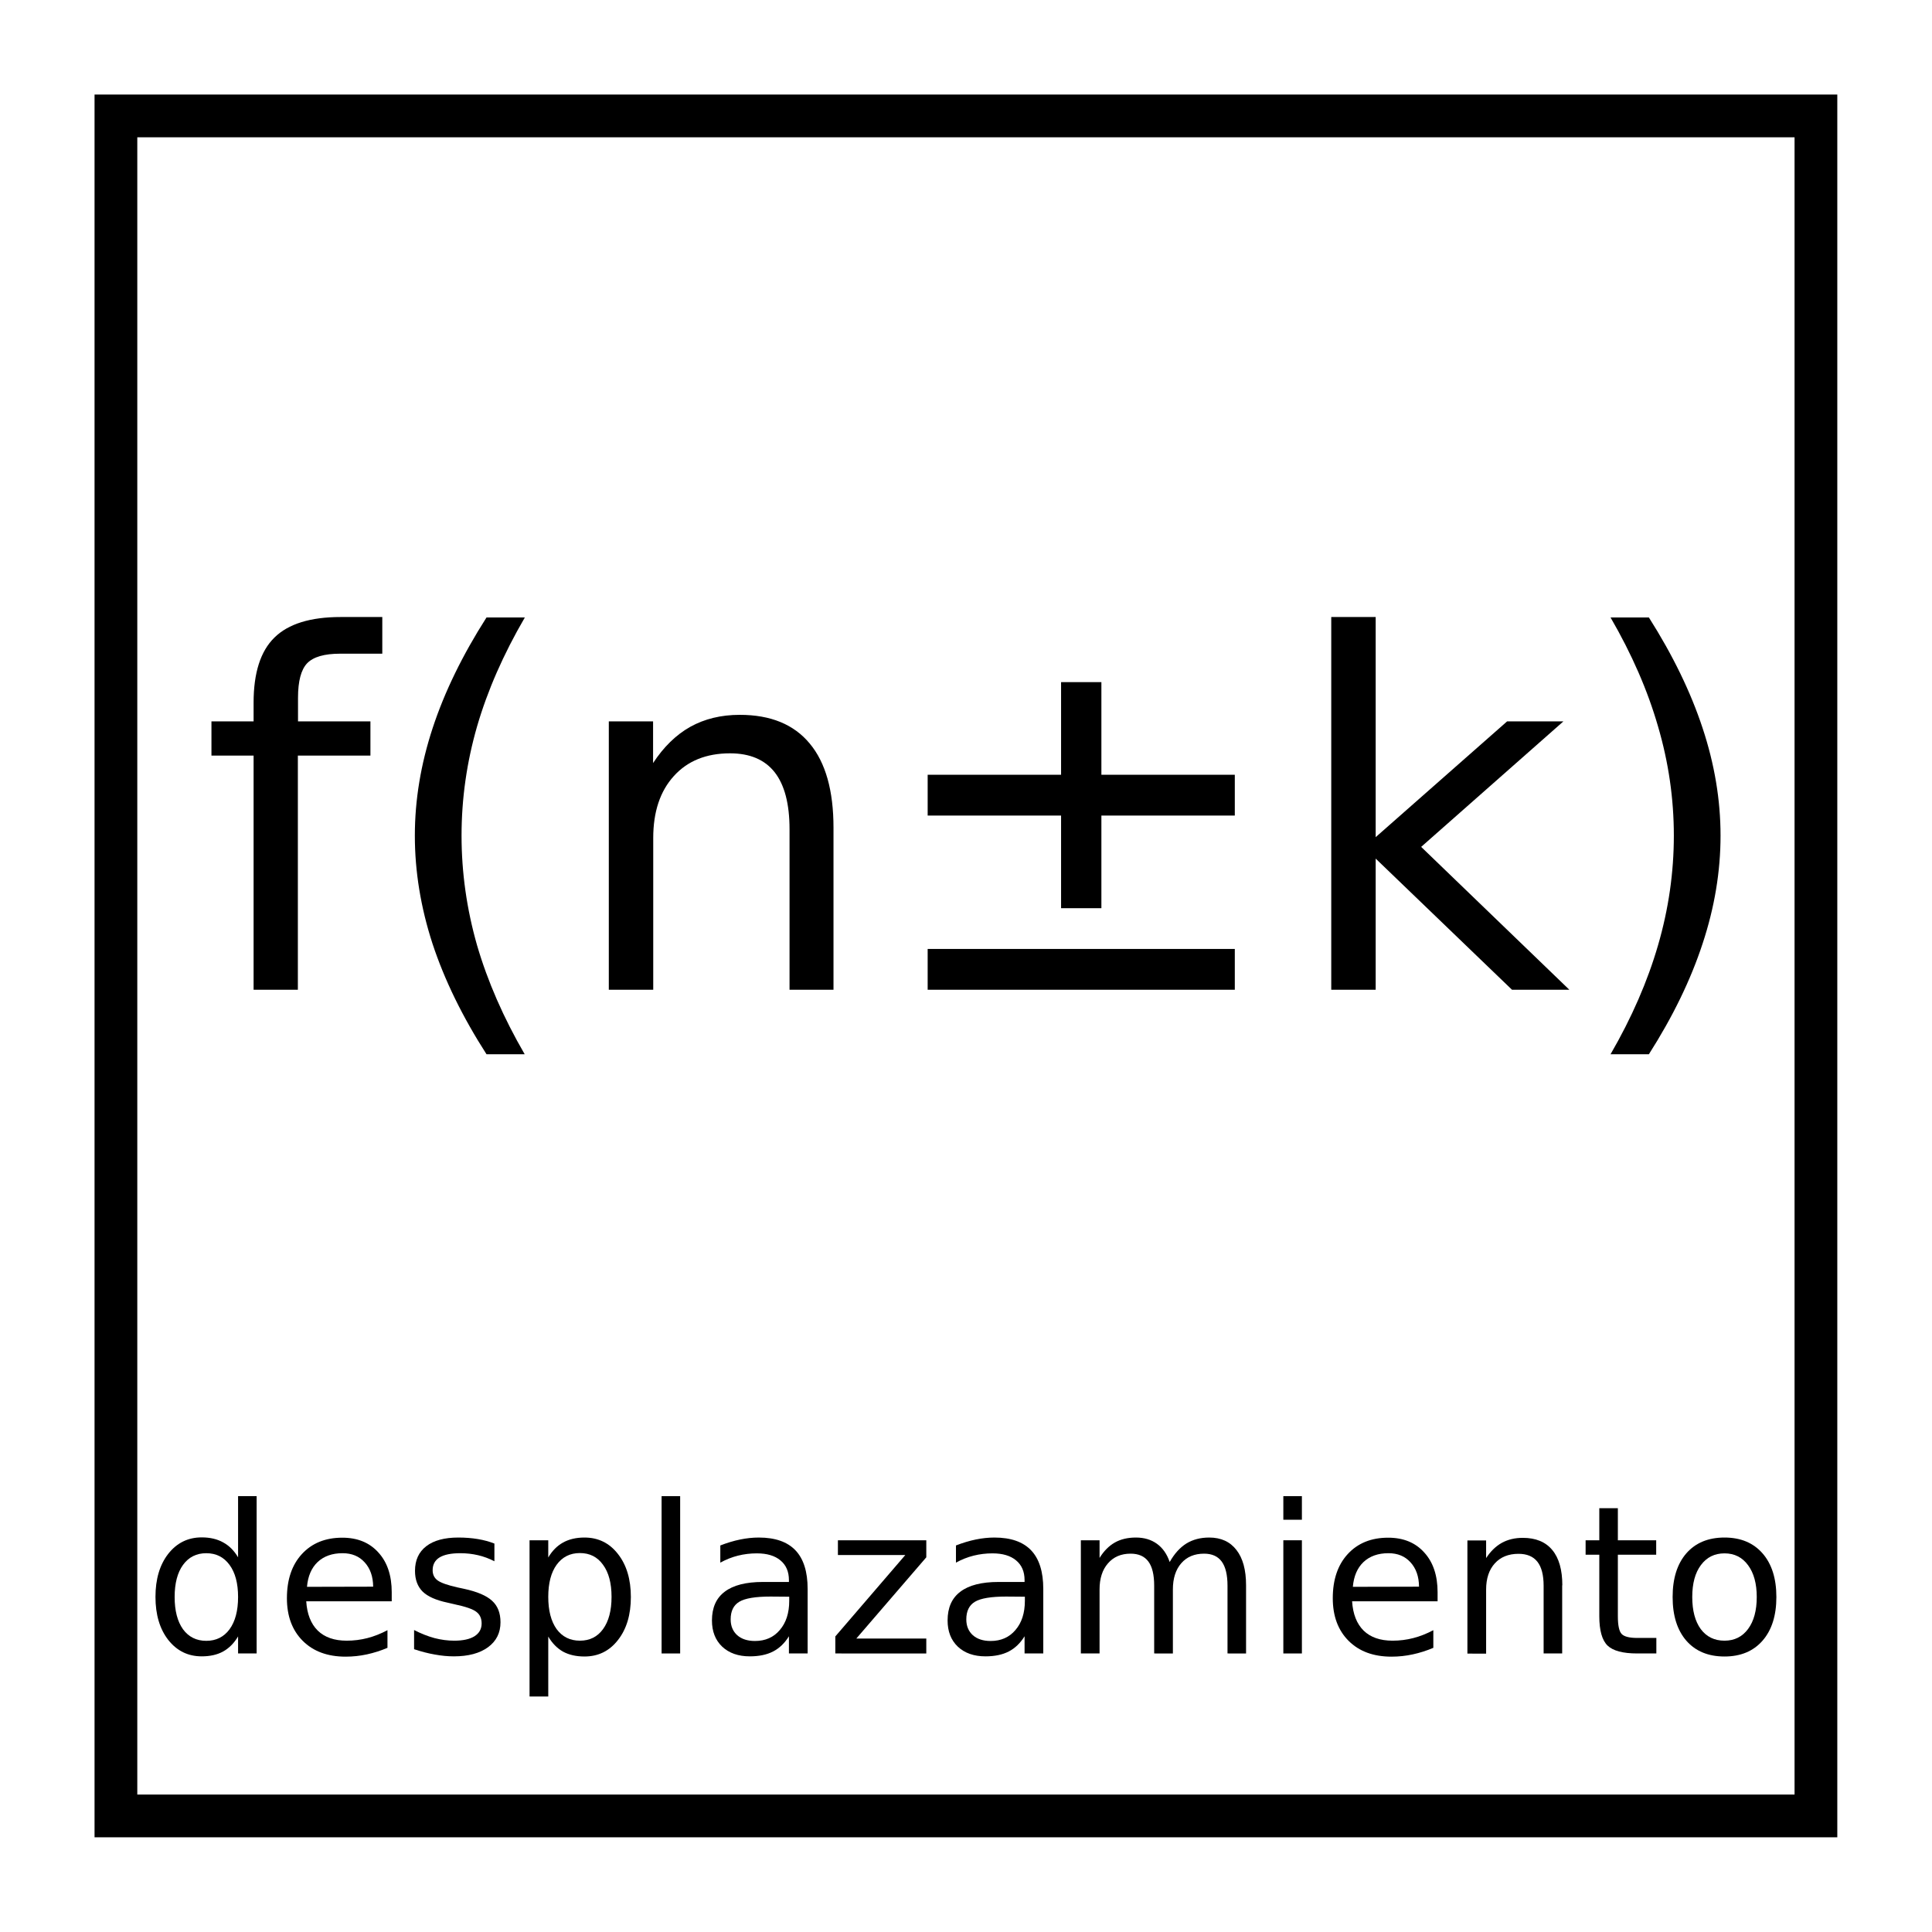 <?xml version="1.0" encoding="UTF-8" standalone="no"?>
<!-- Created with Inkscape (http://www.inkscape.org/) -->

<svg
   xmlns:dc="http://purl.org/dc/elements/1.1/"
   xmlns:cc="http://creativecommons.org/ns#"
   xmlns:rdf="http://www.w3.org/1999/02/22-rdf-syntax-ns#"
   xmlns:svg="http://www.w3.org/2000/svg"
   xmlns="http://www.w3.org/2000/svg"
   xmlns:sodipodi="http://sodipodi.sourceforge.net/DTD/sodipodi-0.dtd"
   xmlns:inkscape="http://www.inkscape.org/namespaces/inkscape"
   width="48"
   height="48"
   viewBox="0 0 12.7 12.7"
   version="1.1"
   id="svg827"
   inkscape:version="0.92.3 (2405546, 2018-03-11)"
   sodipodi:docname="despl.svg">
  <defs
     id="defs821" />
  <sodipodi:namedview
     id="base"
     pagecolor="#ffffff"
     bordercolor="#666666"
     borderopacity="1.0"
     inkscape:pageopacity="0.0"
     inkscape:pageshadow="2"
     inkscape:zoom="15.839192"
     inkscape:cx="35.07021"
     inkscape:cy="23.258909"
     inkscape:document-units="mm"
     inkscape:current-layer="text1080"
     showgrid="false"
     units="px"
     inkscape:window-width="1920"
     inkscape:window-height="1057"
     inkscape:window-x="-8"
     inkscape:window-y="-8"
     inkscape:window-maximized="1"
     inkscape:pagecheckerboard="true" />
  <g
     inkscape:label="Capa 1"
     inkscape:groupmode="layer"
     id="layer1"
     transform="translate(0,-284.3)" />
  <g
     inkscape:groupmode="layer"
     id="layer2"
     inkscape:label="Capa 2">
    <rect
       style="opacity:1;fill:none;fill-opacity:1;stroke:#000000;stroke-width:0.281;stroke-miterlimit:4;stroke-dasharray:none;stroke-dashoffset:0;stroke-opacity:1"
       id="rect1372"
       width="11.175"
       height="11.175"
       x="0.762"
       y="0.762" />
    <g
       aria-label="Micrófono"
       style="font-style:normal;font-weight:normal;font-size:2.117px;line-height:1.25;font-family:sans-serif;letter-spacing:0px;word-spacing:0px;fill:#000000;fill-opacity:1;stroke:none;stroke-width:0.265"
       id="text1080">
      <g
         aria-label="f(n±k)"
         style="font-style:normal;font-weight:normal;font-size:3.225px;line-height:1.25;font-family:sans-serif;letter-spacing:0px;word-spacing:0px;fill:#000000;fill-opacity:1;stroke:none;stroke-width:0.058"
         id="text845">
        <path
           d="m 2.513,4.056 v 0.241 H 2.236 q -0.156,0 -0.217,0.063 -0.06,0.063 -0.06,0.227 V 4.742 H 2.435 V 4.967 H 1.958 V 6.506 H 1.667 V 4.967 H 1.39 V 4.742 H 1.667 V 4.619 q 0,-0.294 0.137,-0.428 0.137,-0.135 0.435,-0.135 z"
           style="stroke-width:0.058"
           id="path880" />
        <path
           d="M 3.45,4.059 Q 3.239,4.421 3.136,4.775 3.034,5.129 3.034,5.493 q 0,0.364 0.102,0.721 0.104,0.356 0.313,0.716 H 3.198 Q 2.961,6.561 2.843,6.203 2.727,5.846 2.727,5.493 q 0,-0.351 0.117,-0.707 0.117,-0.356 0.354,-0.727 z"
           style="stroke-width:0.058"
           id="path882" />
        <path
           d="M 5.479,5.441 V 6.506 H 5.19 V 5.451 q 0,-0.25 -0.098,-0.375 -0.098,-0.124 -0.293,-0.124 -0.235,0 -0.37,0.15 Q 4.294,5.251 4.294,5.509 V 6.506 H 4.002 V 4.742 h 0.291 v 0.274 q 0.104,-0.159 0.244,-0.238 0.142,-0.079 0.326,-0.079 0.304,0 0.46,0.189 0.156,0.187 0.156,0.553 z"
           style="stroke-width:0.058"
           id="path884" />
        <path
           d="M 7.24,4.484 V 5.093 H 8.117 V 5.361 H 7.24 V 5.97 H 6.975 V 5.361 H 6.098 V 5.093 H 6.975 V 4.484 Z m -1.142,1.754 H 8.117 V 6.506 H 6.098 Z"
           style="stroke-width:0.058"
           id="path886" />
        <path
           d="M 8.751,4.056 H 9.043 V 5.503 L 9.907,4.742 H 10.277 L 9.342,5.567 10.316,6.506 H 9.939 L 9.043,5.644 V 6.506 H 8.751 Z"
           style="stroke-width:0.058"
           id="path888" />
        <path
           d="m 10.587,4.059 h 0.252 q 0.236,0.372 0.353,0.727 0.118,0.356 0.118,0.707 0,0.353 -0.118,0.71 -0.117,0.357 -0.353,0.727 h -0.252 q 0.209,-0.361 0.312,-0.716 0.104,-0.357 0.104,-0.721 0,-0.364 -0.104,-0.718 -0.102,-0.354 -0.312,-0.716 z"
           style="stroke-width:0.058"
           id="path890" />
      </g>
      <g
         aria-label="desplazamiento"
         style="font-style:normal;font-weight:normal;font-size:1.361px;line-height:1.25;font-family:sans-serif;letter-spacing:0px;word-spacing:0px;fill:#000000;fill-opacity:1;stroke:none;stroke-width:0.025"
         id="text849">
        <path
           d="M 1.565,10.238 V 9.835 H 1.687 V 10.869 H 1.565 v -0.112 q -0.039,0.066 -0.098,0.099 -0.058,0.032 -0.141,0.032 -0.135,0 -0.22,-0.108 -0.084,-0.108 -0.084,-0.283 0,-0.175 0.084,-0.283 0.085,-0.108 0.22,-0.108 0.082,0 0.141,0.033 0.059,0.032 0.098,0.098 z m -0.417,0.26 q 0,0.135 0.055,0.212 0.056,0.076 0.153,0.076 0.097,0 0.153,-0.076 0.056,-0.077 0.056,-0.212 0,-0.135 -0.056,-0.211 -0.056,-0.077 -0.153,-0.077 -0.097,0 -0.153,0.077 -0.055,0.076 -0.055,0.211 z"
           style="stroke-width:0.025"
           id="path851" />
        <path
           d="m 2.575,10.466 v 0.06 H 2.013 q 0.008,0.126 0.076,0.193 0.068,0.066 0.19,0.066 0.07,0 0.136,-0.017 0.066,-0.017 0.132,-0.052 v 0.116 q -0.066,0.028 -0.135,0.043 -0.069,0.015 -0.14,0.015 -0.178,0 -0.282,-0.104 -0.104,-0.104 -0.104,-0.28 0,-0.183 0.098,-0.29 0.099,-0.108 0.266,-0.108 0.15,0 0.237,0.097 0.088,0.096 0.088,0.262 z m -0.122,-0.036 q -0.001,-0.1 -0.056,-0.16 -0.054,-0.06 -0.145,-0.06 -0.102,0 -0.164,0.058 -0.061,0.058 -0.07,0.163 z"
           style="stroke-width:0.025"
           id="path853" />
        <path
           d="m 3.25,10.147 v 0.116 q -0.052,-0.027 -0.108,-0.04 -0.056,-0.013 -0.116,-0.013 -0.091,0 -0.137,0.028 -0.045,0.028 -0.045,0.084 0,0.043 0.033,0.067 0.033,0.024 0.131,0.046 l 0.042,0.009 q 0.13,0.028 0.185,0.079 0.055,0.05 0.055,0.141 0,0.104 -0.082,0.164 -0.082,0.06 -0.225,0.06 -0.06,0 -0.125,-0.012 -0.064,-0.011 -0.136,-0.035 v -0.126 q 0.068,0.035 0.134,0.053 0.066,0.017 0.13,0.017 0.086,0 0.133,-0.029 0.047,-0.03 0.047,-0.084 0,-0.05 -0.034,-0.076 -0.033,-0.027 -0.147,-0.051 l -0.043,-0.01 q -0.114,-0.024 -0.164,-0.073 -0.05,-0.05 -0.05,-0.136 0,-0.105 0.074,-0.162 0.074,-0.057 0.211,-0.057 0.068,0 0.128,0.01 0.06,0.01 0.11,0.03 z"
           style="stroke-width:0.025"
           id="path855" />
        <path
           d="m 3.604,10.757 v 0.395 H 3.481 v -1.027 h 0.123 v 0.113 q 0.039,-0.066 0.097,-0.098 0.059,-0.033 0.141,-0.033 0.136,0 0.22,0.108 0.085,0.108 0.085,0.283 0,0.175 -0.085,0.283 -0.084,0.108 -0.22,0.108 -0.082,0 -0.141,-0.032 -0.058,-0.033 -0.097,-0.099 z m 0.416,-0.26 q 0,-0.135 -0.056,-0.211 -0.055,-0.077 -0.152,-0.077 -0.097,0 -0.153,0.077 -0.055,0.076 -0.055,0.211 0,0.135 0.055,0.212 0.056,0.076 0.153,0.076 0.097,0 0.152,-0.076 0.056,-0.077 0.056,-0.212 z"
           style="stroke-width:0.025"
           id="path857" />
        <path
           d="M 4.349,9.835 H 4.471 V 10.869 H 4.349 Z"
           style="stroke-width:0.025"
           id="path859" />
        <path
           d="m 5.065,10.495 q -0.148,0 -0.205,0.034 -0.057,0.034 -0.057,0.116 0,0.065 0.043,0.104 0.043,0.038 0.117,0.038 0.102,0 0.163,-0.072 0.062,-0.072 0.062,-0.192 v -0.027 z m 0.244,-0.05 v 0.424 H 5.186 v -0.113 q -0.042,0.068 -0.104,0.1 -0.062,0.032 -0.153,0.032 -0.114,0 -0.182,-0.064 -0.067,-0.064 -0.067,-0.172 0,-0.126 0.084,-0.189 0.084,-0.064 0.251,-0.064 h 0.171 v -0.012 q 0,-0.084 -0.056,-0.13 -0.055,-0.046 -0.155,-0.046 -0.064,0 -0.124,0.015 -0.06,0.015 -0.116,0.046 v -0.113 q 0.067,-0.026 0.13,-0.039 0.063,-0.013 0.123,-0.013 0.161,0 0.241,0.084 0.08,0.084 0.08,0.254 z"
           style="stroke-width:0.025"
           id="path861" />
        <path
           d="m 5.508,10.125 h 0.581 v 0.112 L 5.629,10.771 h 0.46 v 0.098 H 5.491 v -0.112 l 0.46,-0.535 H 5.508 Z"
           style="stroke-width:0.025"
           id="path863" />
        <path
           d="m 6.614,10.495 q -0.148,0 -0.205,0.034 -0.057,0.034 -0.057,0.116 0,0.065 0.043,0.104 0.043,0.038 0.117,0.038 0.102,0 0.163,-0.072 0.062,-0.072 0.062,-0.192 v -0.027 z m 0.244,-0.05 v 0.424 H 6.735 v -0.113 q -0.042,0.068 -0.104,0.1 -0.062,0.032 -0.153,0.032 -0.114,0 -0.182,-0.064 -0.067,-0.064 -0.067,-0.172 0,-0.126 0.084,-0.189 0.084,-0.064 0.251,-0.064 h 0.171 v -0.012 q 0,-0.084 -0.056,-0.13 -0.055,-0.046 -0.155,-0.046 -0.064,0 -0.124,0.015 -0.06,0.015 -0.116,0.046 v -0.113 q 0.067,-0.026 0.13,-0.039 0.063,-0.013 0.123,-0.013 0.161,0 0.241,0.084 0.08,0.084 0.08,0.254 z"
           style="stroke-width:0.025"
           id="path865" />
        <path
           d="m 7.689,10.268 q 0.046,-0.082 0.11,-0.122 0.064,-0.039 0.15,-0.039 0.116,0 0.179,0.082 0.063,0.081 0.063,0.231 v 0.449 H 8.069 v -0.445 q 0,-0.107 -0.038,-0.159 -0.038,-0.052 -0.116,-0.052 -0.095,0 -0.15,0.063 -0.055,0.063 -0.055,0.172 v 0.421 H 7.587 v -0.445 q 0,-0.108 -0.038,-0.159 -0.038,-0.052 -0.117,-0.052 -0.094,0 -0.149,0.064 -0.055,0.063 -0.055,0.171 v 0.421 H 7.105 V 10.125 H 7.228 v 0.116 q 0.042,-0.068 0.1,-0.101 0.058,-0.033 0.139,-0.033 0.081,0 0.138,0.041 0.057,0.041 0.084,0.12 z"
           style="stroke-width:0.025"
           id="path867" />
        <path
           d="m 8.436,10.125 h 0.122 v 0.744 H 8.436 Z m 0,-0.29 H 8.558 V 9.99 H 8.436 Z"
           style="stroke-width:0.025"
           id="path869" />
        <path
           d="m 9.45,10.466 v 0.06 H 8.888 q 0.008,0.126 0.076,0.193 0.068,0.066 0.19,0.066 0.07,0 0.136,-0.017 0.066,-0.017 0.132,-0.052 v 0.116 q -0.066,0.028 -0.135,0.043 -0.069,0.015 -0.14,0.015 -0.178,0 -0.282,-0.104 -0.104,-0.104 -0.104,-0.28 0,-0.183 0.098,-0.29 0.099,-0.108 0.266,-0.108 0.15,0 0.237,0.097 0.088,0.096 0.088,0.262 z m -0.122,-0.036 q -0.001,-0.1 -0.056,-0.16 -0.054,-0.06 -0.145,-0.06 -0.102,0 -0.164,0.058 -0.061,0.058 -0.07,0.163 z"
           style="stroke-width:0.025"
           id="path871" />
        <path
           d="m 10.269,10.42 v 0.449 h -0.122 v -0.445 q 0,-0.106 -0.041,-0.158 -0.041,-0.052 -0.124,-0.052 -0.099,0 -0.156,0.063 -0.057,0.063 -0.057,0.172 v 0.421 H 9.646 v -0.744 h 0.123 v 0.116 q 0.044,-0.067 0.103,-0.1 0.06,-0.033 0.138,-0.033 0.128,0 0.194,0.08 0.066,0.079 0.066,0.233 z"
           style="stroke-width:0.025"
           id="path873" />
        <path
           d="m 10.635,9.914 v 0.211 h 0.252 v 0.095 h -0.252 v 0.404 q 0,0.091 0.025,0.117 0.025,0.026 0.102,0.026 h 0.126 v 0.102 h -0.126 q -0.141,0 -0.195,-0.052 -0.054,-0.053 -0.054,-0.193 v -0.404 h -0.09 v -0.095 h 0.09 V 9.914 Z"
           style="stroke-width:0.025"
           id="path875" />
        <path
           d="m 11.336,10.211 q -0.098,0 -0.155,0.077 -0.057,0.076 -0.057,0.21 0,0.134 0.056,0.211 0.057,0.076 0.156,0.076 0.098,0 0.155,-0.077 0.057,-0.077 0.057,-0.21 0,-0.132 -0.057,-0.209 -0.057,-0.078 -0.155,-0.078 z m 0,-0.104 q 0.159,0 0.25,0.104 0.091,0.104 0.091,0.287 0,0.183 -0.091,0.287 -0.091,0.104 -0.25,0.104 -0.16,0 -0.251,-0.104 -0.09,-0.104 -0.09,-0.287 0,-0.183 0.09,-0.287 0.091,-0.104 0.251,-0.104 z"
           style="stroke-width:0.025"
           id="path877" />
      </g>
    </g>
  </g>
</svg>

